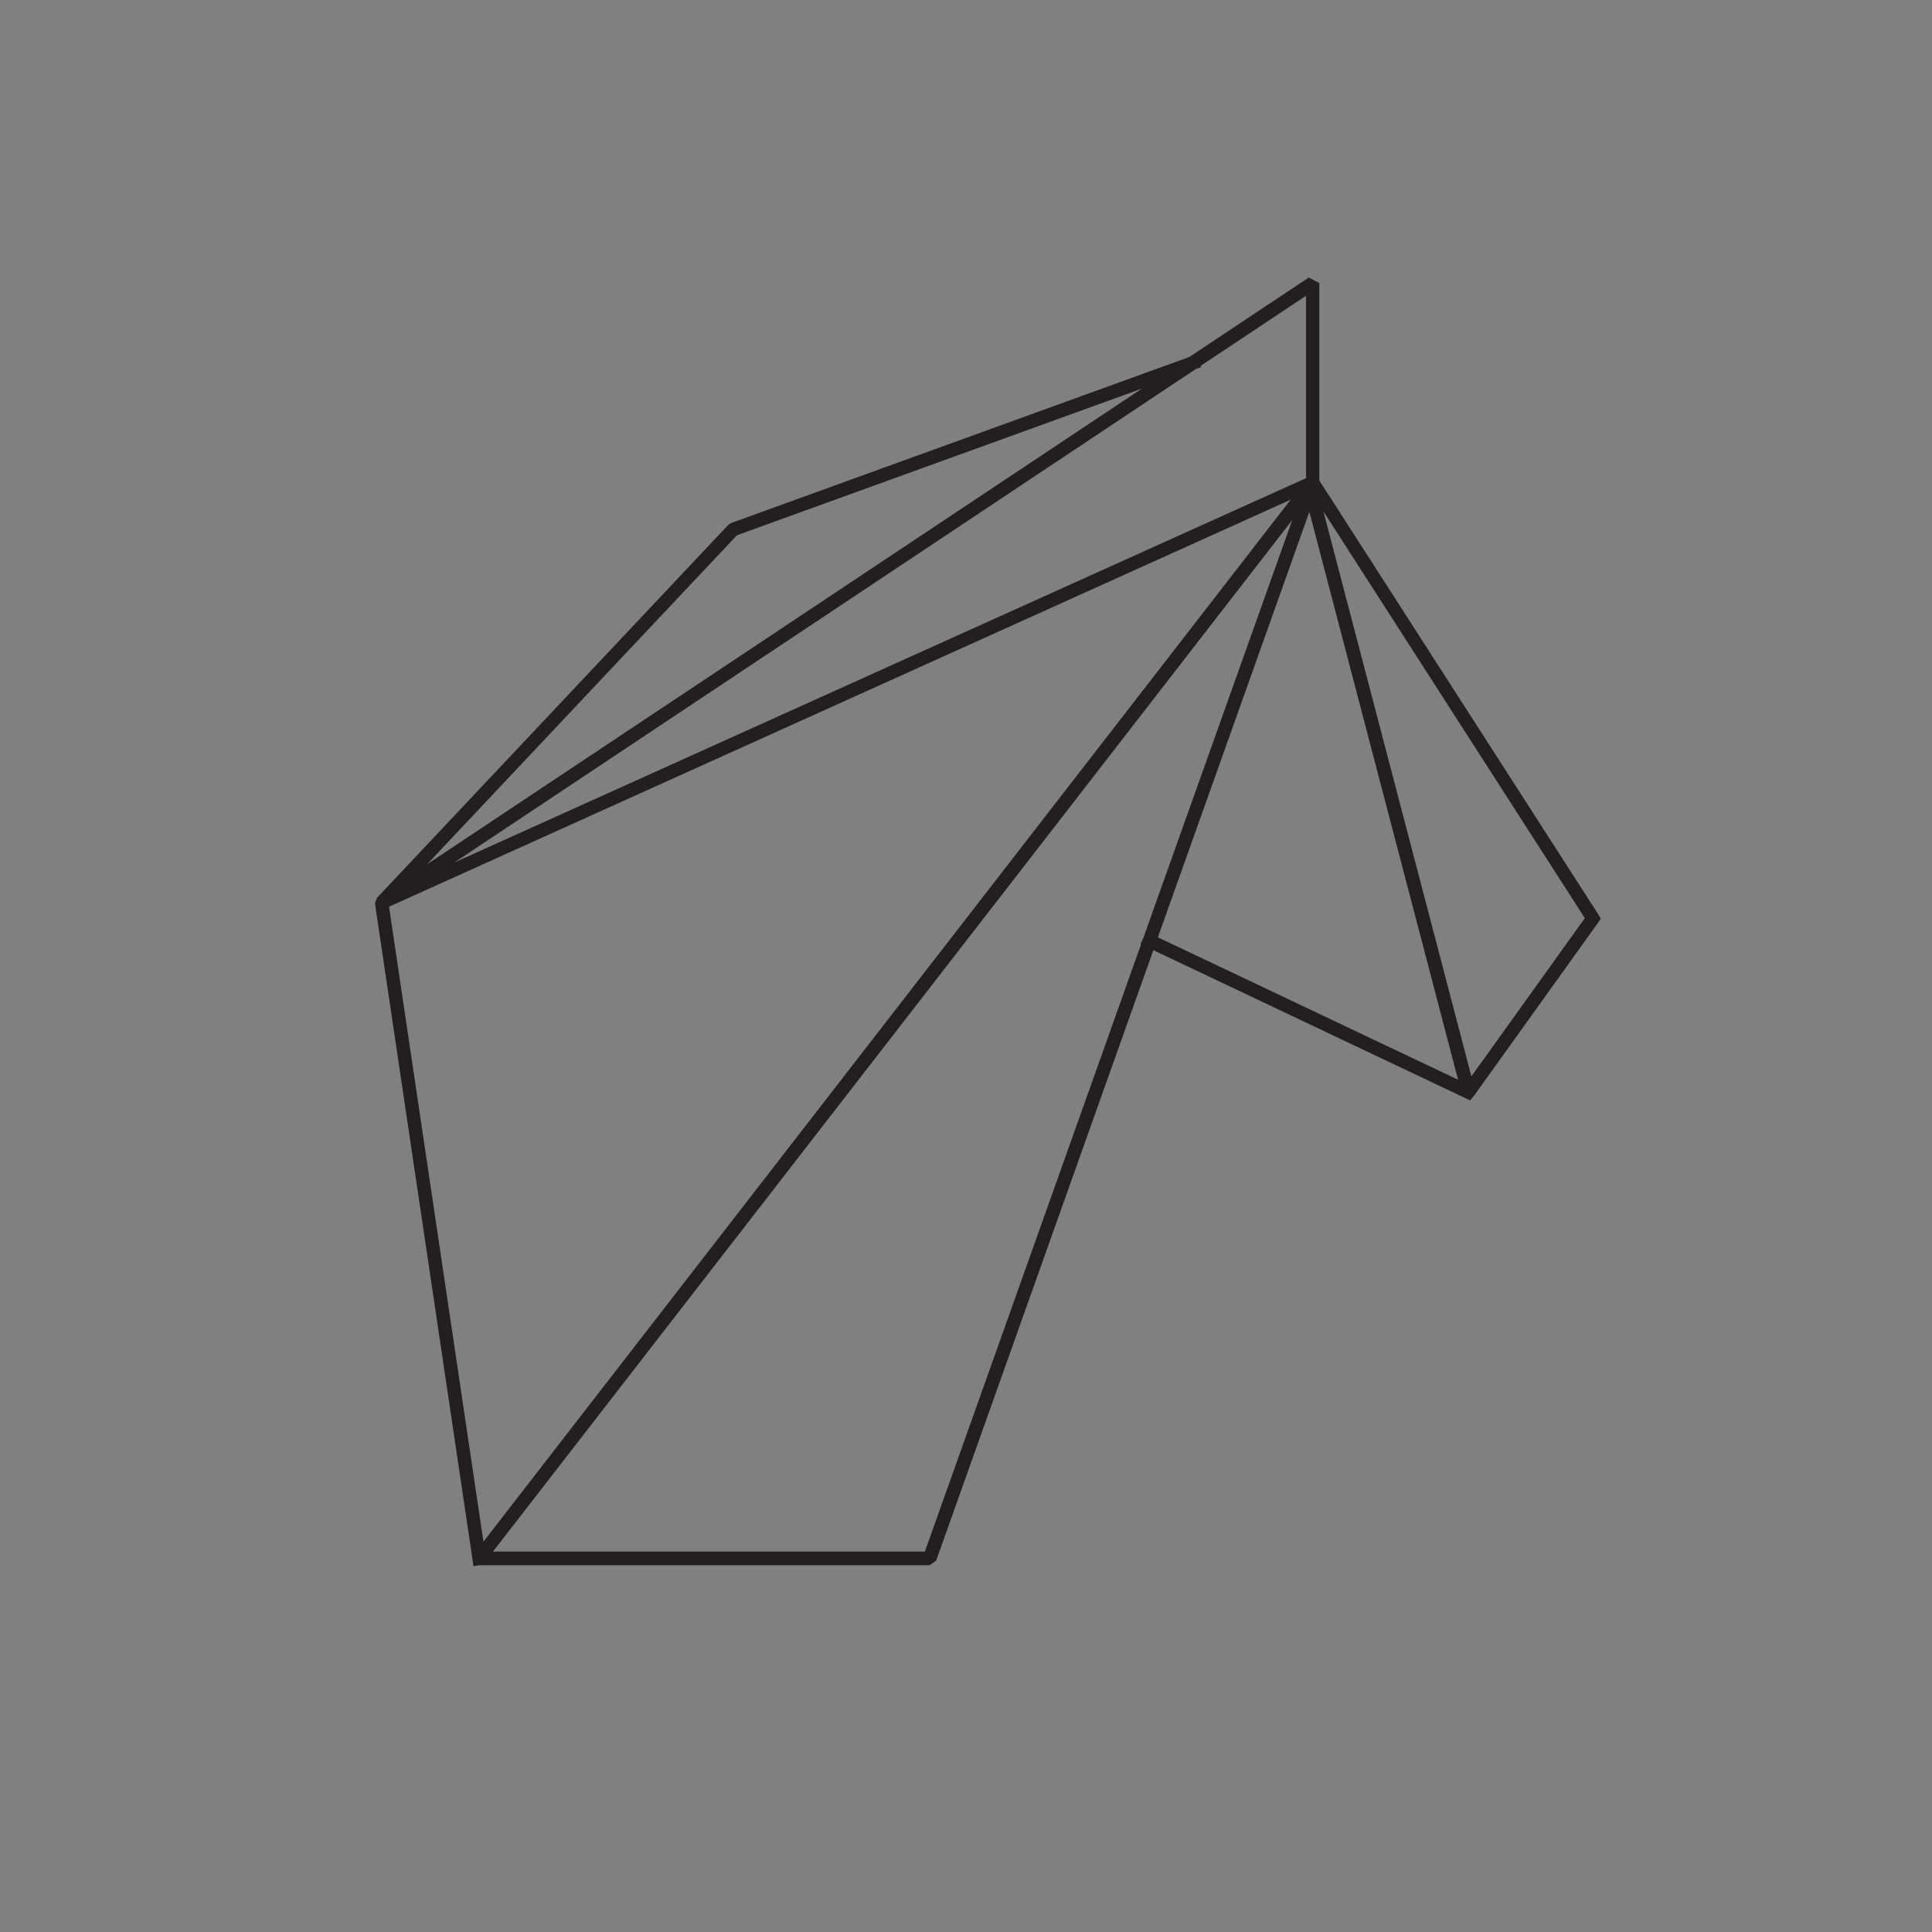 <?xml version="1.0" encoding="utf-8"?>
<!-- Generator: Adobe Illustrator 25.4.7, SVG Export Plug-In . SVG Version: 6.00 Build 0)  -->
<svg version="1.1" id="Layer_1" xmlns="http://www.w3.org/2000/svg" xmlns:xlink="http://www.w3.org/1999/xlink" x="0px" y="0px"
	 viewBox="0 0 132 132" style="enable-background:new 0 0 132 132;" xml:space="preserve">
<rect x="0" y="0" width="132" height="132" fill="#808080" stroke="none"/>
<style type="text/css">
	.st0{fill:#231F20;}
	.st1{fill:#FFFFFF;}
</style>
<rect x="-0.5" y="141" width="133" height="133"/>
<g>
	<rect x="-701.5" y="57.17" class="st0" width="4.46" height="32.96"/>
	<path class="st0" d="M-699.23,43.55c-0.92,0-1.7,0.3-2.32,0.91c-0.63,0.61-0.94,1.35-0.94,2.23c0,0.88,0.31,1.63,0.94,2.26
		c0.63,0.63,1.4,0.94,2.32,0.94c0.96,0,1.75-0.31,2.35-0.94c0.61-0.63,0.91-1.4,0.91-2.32c0-0.88-0.31-1.61-0.94-2.2
		C-697.54,43.84-698.31,43.55-699.23,43.55z"/>
	<path class="st0" d="M-660.72,58.4c-2.03-1.02-4.39-1.54-7.06-1.54c-3.18,0-5.92,0.68-8.22,2.04c-1.85,1.1-3.29,2.53-4.33,4.29
		v-6.01h-4.27v32.96h4.46V72.81c0-2.51,0.47-4.66,1.41-6.44c0.94-1.78,2.28-3.14,4.02-4.08c1.74-0.94,3.78-1.41,6.12-1.41
		c3.14,0,5.58,0.89,7.31,2.67c1.74,1.78,2.61,4.41,2.61,7.88v18.71h4.46V70.99c0-3.18-0.58-5.82-1.73-7.91
		C-657.1,60.98-658.69,59.42-660.72,58.4z"/>
	<path class="st0" d="M-618.43,62.35c1.88-1.07,4-1.6,6.34-1.6c1.97,0,3.79,0.4,5.46,1.19c1.67,0.8,3.08,2.03,4.21,3.7l3.33-2.26
		c-1.3-2.18-3.08-3.81-5.34-4.9c-2.26-1.09-4.79-1.63-7.6-1.63c-3.27,0-6.18,0.71-8.76,2.14c-2.57,1.42-4.59,3.39-6.06,5.9
		c-1.47,2.51-2.2,5.42-2.2,8.73c0,3.26,0.73,6.16,2.2,8.7c1.46,2.53,3.48,4.52,6.06,5.96s5.49,2.17,8.76,2.17
		c2.8,0,5.34-0.55,7.6-1.66c2.26-1.11,4.04-2.73,5.34-4.87l-3.33-2.26c-1.13,1.63-2.53,2.85-4.21,3.64
		c-1.67,0.8-3.49,1.19-5.46,1.19c-2.34,0-4.46-0.53-6.34-1.6c-1.88-1.07-3.37-2.56-4.46-4.49c-1.09-1.92-1.63-4.18-1.63-6.78
		s0.54-4.86,1.63-6.78C-621.8,64.92-620.31,63.42-618.43,62.35z"/>
	<rect x="-590.87" y="43.55" class="st0" width="4.46" height="46.59"/>
	<path class="st0" d="M-548.67,74.44c0,2.51-0.45,4.67-1.35,6.47c-0.9,1.8-2.2,3.17-3.89,4.11c-1.69,0.94-3.69,1.41-6,1.41
		c-3.14,0-5.58-0.89-7.31-2.67c-1.74-1.78-2.61-4.43-2.61-7.94V57.17h-4.46v19.15c0,3.14,0.58,5.76,1.73,7.85
		c1.15,2.09,2.77,3.66,4.87,4.71c2.09,1.05,4.54,1.57,7.35,1.57c2.93,0,5.49-0.68,7.69-2.04c1.77-1.1,3.15-2.56,4.18-4.35v6.08h4.27
		V57.17h-4.46V74.44z"/>
	<path class="st0" d="M-510.72,58.96c-2.41-1.4-5.16-2.1-8.26-2.1c-3.06,0-5.81,0.72-8.26,2.17c-2.45,1.44-4.37,3.42-5.78,5.93
		c-1.4,2.51-2.1,5.4-2.1,8.67c0,3.26,0.73,6.16,2.2,8.7c1.46,2.53,3.49,4.52,6.09,5.96c2.59,1.44,5.61,2.17,9.04,2.17
		c2.64,0,5.06-0.46,7.25-1.38c2.2-0.92,4.03-2.26,5.49-4.02l-2.51-2.89c-1.26,1.47-2.75,2.55-4.49,3.26
		c-1.74,0.71-3.61,1.07-5.62,1.07c-2.55,0-4.83-0.53-6.81-1.6c-1.99-1.07-3.54-2.55-4.65-4.46c-0.93-1.59-1.44-3.41-1.6-5.43h27.68
		c0-0.25,0.01-0.49,0.03-0.72c0.02-0.23,0.03-0.45,0.03-0.66c0-3.31-0.69-6.23-2.07-8.76C-506.42,62.33-508.31,60.37-510.72,58.96z
		 M-529.27,66.65c1-1.88,2.41-3.35,4.21-4.4c1.8-1.05,3.83-1.57,6.09-1.57c2.3,0,4.33,0.52,6.09,1.57c1.76,1.05,3.15,2.5,4.18,4.36
		c0.83,1.51,1.31,3.2,1.47,5.05h-23.46C-530.54,69.83-530.07,68.15-529.27,66.65z"/>
	<path class="st0" d="M-459.17,74.09c-1.28-0.61-2.68-1.09-4.21-1.44c-1.53-0.36-3.06-0.66-4.58-0.91
		c-1.53-0.25-2.93-0.57-4.21-0.97c-1.28-0.4-2.3-0.95-3.08-1.66c-0.77-0.71-1.16-1.7-1.16-2.95c0-1.59,0.7-2.9,2.1-3.92
		c1.4-1.03,3.59-1.54,6.56-1.54c1.67,0,3.35,0.22,5.02,0.66s3.24,1.16,4.71,2.17l1.95-3.58c-1.38-0.92-3.14-1.66-5.27-2.23
		c-2.13-0.56-4.27-0.85-6.4-0.85c-2.8,0-5.18,0.41-7.13,1.22c-1.95,0.82-3.42,1.94-4.43,3.36c-1,1.42-1.51,3.04-1.51,4.83
		c0,1.88,0.39,3.39,1.16,4.52c0.77,1.13,1.79,2.02,3.05,2.67c1.26,0.65,2.65,1.14,4.17,1.48c1.53,0.34,3.07,0.63,4.61,0.88
		c1.55,0.25,2.95,0.56,4.21,0.91c1.26,0.36,2.27,0.88,3.05,1.57c0.77,0.69,1.16,1.64,1.16,2.86c0,1.63-0.69,2.94-2.07,3.92
		c-1.38,0.98-3.64,1.48-6.78,1.48c-2.3,0-4.5-0.37-6.59-1.1c-2.09-0.73-3.81-1.6-5.15-2.6l-2.01,3.52c1.38,1.17,3.29,2.15,5.71,2.92
		c2.43,0.77,5,1.16,7.72,1.16c2.89,0,5.35-0.39,7.38-1.16c2.03-0.77,3.58-1.86,4.65-3.27c1.07-1.4,1.6-3.07,1.6-4.99
		c0-1.8-0.39-3.25-1.16-4.36C-456.87,75.56-457.9,74.7-459.17,74.09z"/>
	<path class="st0" d="M-444.51,43.55c-0.92,0-1.69,0.3-2.32,0.91c-0.63,0.61-0.94,1.35-0.94,2.23c0,0.88,0.31,1.63,0.94,2.26
		c0.63,0.63,1.4,0.94,2.32,0.94c0.96,0,1.75-0.31,2.35-0.94c0.61-0.63,0.91-1.4,0.91-2.32c0-0.88-0.31-1.61-0.94-2.2
		C-442.82,43.84-443.59,43.55-444.51,43.55z"/>
	<rect x="-446.77" y="57.17" class="st0" width="4.46" height="32.96"/>
	<path class="st0" d="M-407.75,59.03c-2.53-1.44-5.43-2.17-8.7-2.17c-3.22,0-6.09,0.71-8.6,2.14c-2.51,1.42-4.5,3.39-5.96,5.9
		c-1.47,2.51-2.2,5.42-2.2,8.73c0,3.22,0.73,6.11,2.2,8.66c1.46,2.55,3.45,4.55,5.96,6s5.38,2.17,8.6,2.17
		c3.22,0,6.11-0.72,8.66-2.17c2.55-1.44,4.55-3.43,6-5.96c1.44-2.53,2.17-5.43,2.17-8.7c0-3.31-0.72-6.21-2.17-8.7
		C-403.23,62.44-405.22,60.47-407.75,59.03z M-405.74,80.37c-1.07,1.95-2.52,3.45-4.36,4.52c-1.84,1.07-3.95,1.6-6.34,1.6
		c-2.34,0-4.43-0.53-6.25-1.6c-1.82-1.07-3.28-2.57-4.36-4.52c-1.09-1.95-1.63-4.2-1.63-6.75c0-2.6,0.54-4.86,1.63-6.78
		c1.09-1.92,2.55-3.42,4.4-4.49c1.84-1.07,3.93-1.6,6.28-1.6c2.34,0,4.44,0.53,6.28,1.6c1.84,1.07,3.3,2.56,4.36,4.49
		c1.07,1.93,1.6,4.19,1.6,6.78C-404.14,76.18-404.67,78.43-405.74,80.37z"/>
	<path class="st0" d="M-361.86,63.08c-1.15-2.09-2.74-3.65-4.77-4.68c-2.03-1.02-4.39-1.54-7.06-1.54c-3.18,0-5.92,0.68-8.22,2.04
		c-1.85,1.1-3.29,2.53-4.33,4.29v-6.01h-4.27v32.96h4.46V72.81c0-2.51,0.47-4.66,1.41-6.44c0.94-1.78,2.28-3.14,4.02-4.08
		c1.74-0.94,3.78-1.41,6.12-1.41c3.14,0,5.58,0.89,7.31,2.67c1.74,1.78,2.61,4.41,2.61,7.88v18.71h4.46V70.99
		C-360.13,67.81-360.71,65.17-361.86,63.08z"/>
	<circle class="st0" cx="-641.28" cy="70.82" r="3.21"/>
	<circle class="st0" cx="-491.42" cy="70.82" r="3.21"/>
</g>
<path class="st0" d="M-846.33,64.85l8.98,60.42l0.57-0.08h41.05l0.58-0.41l19.82-55.69l28.89,13.7l0.38-0.44l11.26-15.7l0.3-0.43
	l-0.25-0.44l0,0l-0.02-0.01l-25.4-39.51v-18l-0.96-0.51l-10.9,7.25l-41.83,15.15l-0.24,0.16l-32.07,34.04 M-735.98,66.17
	l-10.35,14.43l-13.5-51.53L-735.98,66.17z M-771.47,16.09l0.51-0.19l-0.05-0.12l9.59-6.38v16.63l-77.68,35.06L-771.47,16.09z
	 M-813.3,31.25l36.94-13.38l-65.22,43.4L-813.3,31.25z M-845.04,65.13l82.24-37.12l-73.63,95.04L-845.04,65.13z M-796.17,123.95
	h-39.4l72.9-94.1L-776.25,68l-0.25,0.53l0.05,0.03L-796.17,123.95z M-761.09,29.11l13.57,51.8l-27.38-12.99L-761.09,29.11z"/>
<g>
	<rect x="-302.82" y="109.88" class="st0" width="2.97" height="21.95"/>
	<path class="st0" d="M-301.32,100.81c-0.61,0-1.13,0.2-1.55,0.61c-0.42,0.4-0.63,0.9-0.63,1.48c0,0.59,0.21,1.09,0.63,1.51
		c0.42,0.42,0.93,0.63,1.55,0.63c0.64,0,1.16-0.21,1.57-0.63c0.4-0.42,0.61-0.93,0.61-1.55c0-0.59-0.21-1.07-0.63-1.46
		C-300.19,101-300.71,100.81-301.32,100.81z"/>
	<path class="st0" d="M-275.67,110.7c-1.35-0.68-2.92-1.02-4.7-1.02c-2.12,0-3.94,0.45-5.48,1.36c-1.23,0.73-2.19,1.68-2.89,2.86
		v-4.01h-2.84v21.95h2.97v-11.54c0-1.67,0.31-3.1,0.94-4.29c0.63-1.18,1.52-2.09,2.68-2.72c1.16-0.63,2.52-0.94,4.08-0.94
		c2.09,0,3.71,0.59,4.87,1.78c1.16,1.19,1.74,2.93,1.74,5.25v12.46h2.97v-12.75c0-2.12-0.38-3.87-1.15-5.27
		C-273.26,112.42-274.32,111.38-275.67,110.7z"/>
	<path class="st0" d="M-247.51,113.33c1.25-0.71,2.66-1.07,4.22-1.07c1.31,0,2.52,0.27,3.64,0.79c1.11,0.53,2.05,1.35,2.8,2.47
		l2.22-1.51c-0.86-1.45-2.05-2.54-3.55-3.26c-1.51-0.72-3.19-1.09-5.06-1.09c-2.17,0-4.12,0.47-5.83,1.42
		c-1.71,0.95-3.06,2.26-4.03,3.93c-0.98,1.67-1.46,3.61-1.46,5.81c0,2.17,0.49,4.1,1.46,5.79c0.98,1.69,2.32,3.01,4.03,3.97
		s3.66,1.44,5.83,1.44c1.87,0,3.55-0.37,5.06-1.11c1.51-0.74,2.69-1.82,3.55-3.24l-2.22-1.51c-0.75,1.09-1.69,1.9-2.8,2.42
		c-1.11,0.53-2.33,0.79-3.64,0.79c-1.56,0-2.97-0.36-4.22-1.07c-1.25-0.71-2.24-1.71-2.97-2.99c-0.73-1.28-1.09-2.79-1.09-4.52
		s0.36-3.23,1.09-4.52C-249.75,115.04-248.76,114.04-247.51,113.33z"/>
	<rect x="-229.16" y="100.81" class="st0" width="2.97" height="31.02"/>
	<path class="st0" d="M-201.06,121.38c0,1.67-0.3,3.11-0.9,4.31c-0.6,1.2-1.46,2.11-2.59,2.74c-1.13,0.63-2.46,0.94-3.99,0.94
		c-2.09,0-3.71-0.59-4.87-1.78c-1.16-1.18-1.74-2.95-1.74-5.29v-12.42h-2.97v12.75c0,2.09,0.38,3.83,1.15,5.23
		c0.77,1.39,1.85,2.44,3.24,3.14c1.39,0.7,3.02,1.05,4.89,1.05c1.95,0,3.66-0.45,5.12-1.36c1.18-0.73,2.1-1.7,2.78-2.9v4.05h2.84
		v-21.95h-2.97V121.38z"/>
	<path class="st0" d="M-175.79,111.07c-1.6-0.93-3.44-1.4-5.5-1.4c-2.04,0-3.87,0.48-5.5,1.44c-1.63,0.96-2.91,2.28-3.85,3.95
		c-0.93,1.67-1.4,3.6-1.4,5.77c0,2.17,0.49,4.1,1.46,5.79c0.98,1.69,2.33,3.01,4.06,3.97c1.73,0.96,3.73,1.44,6.02,1.44
		c1.76,0,3.37-0.31,4.83-0.92c1.46-0.61,2.68-1.51,3.66-2.68l-1.67-1.92c-0.84,0.98-1.83,1.7-2.99,2.17
		c-1.16,0.47-2.4,0.71-3.74,0.71c-1.7,0-3.21-0.36-4.54-1.07c-1.32-0.71-2.36-1.7-3.09-2.97c-0.62-1.06-0.96-2.27-1.06-3.62h18.43
		c0-0.17,0.01-0.33,0.02-0.48c0.01-0.15,0.02-0.3,0.02-0.44c0-2.2-0.46-4.15-1.38-5.83C-172.92,113.32-174.18,112.01-175.79,111.07z
		 M-188.14,116.2c0.67-1.25,1.6-2.23,2.8-2.93c1.2-0.7,2.55-1.05,4.06-1.05c1.53,0,2.88,0.35,4.06,1.05c1.17,0.7,2.1,1.67,2.78,2.91
		c0.55,1.01,0.87,2.13,0.98,3.37h-15.62C-188.98,118.31-188.67,117.19-188.14,116.2z"/>
	<path class="st0" d="M-141.46,121.15c-0.85-0.4-1.78-0.72-2.8-0.96c-1.02-0.24-2.03-0.44-3.05-0.61c-1.02-0.17-1.95-0.38-2.8-0.65
		c-0.85-0.26-1.53-0.63-2.05-1.11c-0.52-0.47-0.77-1.13-0.77-1.96c0-1.06,0.47-1.93,1.4-2.61c0.93-0.68,2.39-1.02,4.37-1.02
		c1.11,0,2.23,0.15,3.34,0.44c1.11,0.29,2.16,0.77,3.14,1.44l1.3-2.38c-0.92-0.61-2.09-1.11-3.51-1.48
		c-1.42-0.38-2.84-0.56-4.26-0.56c-1.87,0-3.45,0.27-4.75,0.82c-1.3,0.54-2.28,1.29-2.95,2.24c-0.67,0.95-1,2.02-1,3.22
		c0,1.25,0.26,2.26,0.77,3.01c0.52,0.75,1.19,1.35,2.03,1.78c0.84,0.43,1.76,0.76,2.78,0.98c1.02,0.22,2.04,0.42,3.07,0.59
		c1.03,0.17,1.97,0.37,2.8,0.61c0.84,0.24,1.51,0.59,2.03,1.05c0.52,0.46,0.77,1.09,0.77,1.9c0,1.09-0.46,1.96-1.38,2.61
		c-0.92,0.66-2.42,0.98-4.52,0.98c-1.53,0-3-0.24-4.39-0.73c-1.39-0.49-2.54-1.07-3.43-1.73l-1.34,2.34
		c0.92,0.78,2.19,1.43,3.8,1.94c1.62,0.52,3.33,0.77,5.14,0.77c1.92,0,3.56-0.26,4.91-0.77c1.35-0.52,2.38-1.24,3.09-2.17
		c0.71-0.93,1.07-2.04,1.07-3.32c0-1.2-0.26-2.17-0.77-2.91C-139.93,122.13-140.61,121.55-141.46,121.15z"/>
	<path class="st0" d="M-131.7,100.81c-0.61,0-1.13,0.2-1.55,0.61c-0.42,0.4-0.63,0.9-0.63,1.48c0,0.59,0.21,1.09,0.63,1.51
		c0.42,0.42,0.93,0.63,1.55,0.63c0.64,0,1.16-0.21,1.57-0.63c0.4-0.42,0.61-0.93,0.61-1.55c0-0.59-0.21-1.07-0.63-1.46
		C-130.57,101-131.09,100.81-131.7,100.81z"/>
	<rect x="-133.2" y="109.88" class="st0" width="2.97" height="21.95"/>
	<path class="st0" d="M-107.22,111.12c-1.69-0.96-3.62-1.44-5.79-1.44c-2.15,0-4.06,0.47-5.73,1.42c-1.67,0.95-3,2.26-3.97,3.93
		c-0.98,1.67-1.46,3.61-1.46,5.81c0,2.15,0.49,4.07,1.46,5.77c0.98,1.7,2.3,3.03,3.97,3.99s3.58,1.44,5.73,1.44
		c2.15,0,4.07-0.48,5.77-1.44c1.7-0.96,3.03-2.29,3.99-3.97c0.96-1.69,1.44-3.62,1.44-5.79c0-2.2-0.48-4.13-1.44-5.79
		C-104.21,113.39-105.53,112.08-107.22,111.12z M-105.88,125.33c-0.71,1.3-1.68,2.3-2.91,3.01c-1.23,0.71-2.63,1.07-4.22,1.07
		c-1.56,0-2.95-0.36-4.16-1.07c-1.21-0.71-2.18-1.71-2.91-3.01c-0.73-1.3-1.09-2.79-1.09-4.49c0-1.73,0.36-3.23,1.09-4.52
		c0.72-1.28,1.7-2.28,2.93-2.99c1.23-0.71,2.62-1.07,4.18-1.07c1.56,0,2.95,0.36,4.18,1.07c1.23,0.71,2.2,1.71,2.91,2.99
		c0.71,1.28,1.07,2.79,1.07,4.52C-104.81,122.54-105.17,124.04-105.88,125.33z"/>
	<path class="st0" d="M-76.66,113.81c-0.77-1.39-1.83-2.43-3.18-3.12c-1.35-0.68-2.92-1.02-4.7-1.02c-2.12,0-3.94,0.45-5.48,1.36
		c-1.23,0.73-2.19,1.68-2.88,2.86v-4.01h-2.84v21.95h2.97v-11.54c0-1.67,0.31-3.1,0.94-4.29c0.63-1.18,1.52-2.09,2.68-2.72
		c1.16-0.63,2.51-0.94,4.08-0.94c2.09,0,3.71,0.59,4.87,1.78c1.16,1.19,1.74,2.93,1.74,5.25v12.46h2.97v-12.75
		C-75.51,116.96-75.89,115.21-76.66,113.81z"/>
	<circle class="st0" cx="-262.73" cy="118.97" r="2.14"/>
	<circle class="st0" cx="-162.93" cy="118.97" r="2.14"/>
</g>
<path class="st0" d="M-241.24,25.92l9.12,61.31l0.57-0.09h41.66l0.59-0.42l20.12-56.51l29.32,13.9l0.38-0.45l11.43-15.93l0.3-0.44
	l-0.26-0.45l0,0l-0.02-0.01l-25.78-40.1v-18.26l-0.97-0.52l-11.06,7.36l-42.45,15.38l-0.24,0.16l-32.54,34.54 M-129.26,27.26
	l-10.5,14.64l-13.7-52.29L-129.26,27.26z M-165.28-23.56l0.52-0.19l-0.05-0.13l9.74-6.48v16.87l-78.83,35.58L-165.28-23.56z
	 M-207.73-8.18l37.49-13.58l-66.18,44.03L-207.73-8.18z M-239.93,26.2l83.45-37.67l-74.72,96.44L-239.93,26.2z M-190.33,85.89
	h-39.98l73.98-95.48l-13.78,38.71l-0.26,0.54l0.05,0.03L-190.33,85.89z M-154.74-10.35l13.77,52.56l-27.79-13.18L-154.74-10.35z"/>
<path class="st0" d="M25.62,61.74L32.35,107l0.42-0.06h30.75l0.44-0.31L78.8,64.92l21.64,10.26l0.28-0.33l8.43-11.76l0.22-0.32
	l-0.19-0.33l0,0l-0.01-0.01l-19.03-29.6V19.34l-0.72-0.38l-8.16,5.43L49.94,35.74l-0.18,0.12l-24.02,25.5 M108.28,62.73l-7.75,10.81
	l-10.11-38.6L108.28,62.73z M81.69,25.22l0.38-0.14l-0.03-0.09l7.19-4.78v12.46L31.04,58.93L81.69,25.22z M50.35,36.57l27.67-10.02
	L29.18,59.05L50.35,36.57z M26.58,61.95l61.6-27.81l-55.15,71.19L26.58,61.95z M63.19,106.01H33.68l54.61-70.48L78.11,64.1
	l-0.19,0.4l0.04,0.02L63.19,106.01z M89.46,34.97l10.16,38.8l-20.51-9.73L89.46,34.97z"/>
<g>
	<rect x="-701.5" y="210.17" class="st1" width="4.46" height="32.96"/>
	<path class="st1" d="M-699.23,196.55c-0.92,0-1.7,0.3-2.32,0.91c-0.63,0.61-0.94,1.35-0.94,2.23c0,0.88,0.31,1.63,0.94,2.26
		c0.63,0.63,1.4,0.94,2.32,0.94c0.96,0,1.75-0.31,2.35-0.94c0.61-0.63,0.91-1.4,0.91-2.32c0-0.88-0.31-1.61-0.94-2.2
		C-697.54,196.84-698.31,196.55-699.23,196.55z"/>
	<path class="st1" d="M-660.72,211.4c-2.03-1.02-4.39-1.54-7.06-1.54c-3.18,0-5.92,0.68-8.22,2.04c-1.85,1.1-3.29,2.53-4.33,4.29
		v-6.01h-4.27v32.96h4.46v-17.33c0-2.51,0.47-4.66,1.41-6.44c0.94-1.78,2.28-3.14,4.02-4.08c1.74-0.94,3.78-1.41,6.12-1.41
		c3.14,0,5.58,0.89,7.31,2.67c1.74,1.78,2.61,4.41,2.61,7.88v18.71h4.46v-19.15c0-3.18-0.58-5.82-1.73-7.91
		C-657.1,213.98-658.69,212.42-660.72,211.4z"/>
	<path class="st1" d="M-618.43,215.35c1.88-1.07,4-1.6,6.34-1.6c1.97,0,3.79,0.4,5.46,1.19c1.67,0.8,3.08,2.03,4.21,3.7l3.33-2.26
		c-1.3-2.18-3.08-3.81-5.34-4.9c-2.26-1.09-4.79-1.63-7.6-1.63c-3.27,0-6.18,0.71-8.76,2.14c-2.57,1.42-4.59,3.39-6.06,5.9
		c-1.47,2.51-2.2,5.42-2.2,8.73c0,3.26,0.73,6.16,2.2,8.7c1.46,2.53,3.48,4.52,6.06,5.96s5.49,2.17,8.76,2.17
		c2.8,0,5.34-0.55,7.6-1.66c2.26-1.11,4.04-2.73,5.34-4.87l-3.33-2.26c-1.13,1.63-2.53,2.85-4.21,3.64
		c-1.67,0.8-3.49,1.19-5.46,1.19c-2.34,0-4.46-0.53-6.34-1.6c-1.88-1.07-3.37-2.56-4.46-4.49c-1.09-1.92-1.63-4.18-1.63-6.78
		s0.54-4.86,1.63-6.78C-621.8,217.92-620.31,216.42-618.43,215.35z"/>
	<rect x="-590.87" y="196.55" class="st1" width="4.46" height="46.59"/>
	<path class="st1" d="M-548.67,227.44c0,2.51-0.45,4.67-1.35,6.47c-0.9,1.8-2.2,3.17-3.89,4.11c-1.69,0.94-3.69,1.41-6,1.41
		c-3.14,0-5.58-0.89-7.31-2.67c-1.74-1.78-2.61-4.43-2.61-7.94v-18.65h-4.46v19.15c0,3.14,0.58,5.76,1.73,7.85
		c1.15,2.09,2.77,3.66,4.87,4.71c2.09,1.05,4.54,1.57,7.35,1.57c2.93,0,5.49-0.68,7.69-2.04c1.77-1.1,3.15-2.56,4.18-4.35v6.08h4.27
		v-32.96h-4.46V227.44z"/>
	<path class="st1" d="M-510.72,211.96c-2.41-1.4-5.16-2.1-8.26-2.1c-3.06,0-5.81,0.72-8.26,2.17c-2.45,1.44-4.37,3.42-5.78,5.93
		c-1.4,2.51-2.1,5.4-2.1,8.67c0,3.26,0.73,6.16,2.2,8.7c1.46,2.53,3.49,4.52,6.09,5.96c2.59,1.44,5.61,2.17,9.04,2.17
		c2.64,0,5.06-0.46,7.25-1.38c2.2-0.92,4.03-2.26,5.49-4.02l-2.51-2.89c-1.26,1.47-2.75,2.55-4.49,3.26
		c-1.74,0.71-3.61,1.07-5.62,1.07c-2.55,0-4.83-0.53-6.81-1.6c-1.99-1.07-3.54-2.55-4.65-4.46c-0.93-1.59-1.44-3.41-1.6-5.43h27.68
		c0-0.25,0.01-0.49,0.03-0.72c0.02-0.23,0.03-0.45,0.03-0.66c0-3.31-0.69-6.23-2.07-8.76
		C-506.42,215.33-508.31,213.37-510.72,211.96z M-529.27,219.65c1-1.88,2.41-3.35,4.21-4.4c1.8-1.05,3.83-1.57,6.09-1.57
		c2.3,0,4.33,0.52,6.09,1.57c1.76,1.05,3.15,2.5,4.18,4.36c0.83,1.51,1.31,3.2,1.47,5.05h-23.46
		C-530.54,222.83-530.07,221.15-529.27,219.65z"/>
	<path class="st1" d="M-459.17,227.09c-1.28-0.61-2.68-1.09-4.21-1.44c-1.53-0.36-3.06-0.66-4.58-0.91
		c-1.53-0.25-2.93-0.57-4.21-0.97c-1.28-0.4-2.3-0.95-3.08-1.66c-0.77-0.71-1.16-1.7-1.16-2.95c0-1.59,0.7-2.9,2.1-3.92
		c1.4-1.03,3.59-1.54,6.56-1.54c1.67,0,3.35,0.22,5.02,0.66s3.24,1.16,4.71,2.17l1.95-3.58c-1.38-0.92-3.14-1.66-5.27-2.23
		c-2.13-0.56-4.27-0.85-6.4-0.85c-2.8,0-5.18,0.41-7.13,1.22c-1.95,0.82-3.42,1.94-4.43,3.36c-1,1.42-1.51,3.04-1.51,4.83
		c0,1.88,0.39,3.39,1.16,4.52c0.77,1.13,1.79,2.02,3.05,2.67c1.26,0.65,2.65,1.14,4.17,1.48c1.53,0.34,3.07,0.63,4.61,0.88
		c1.55,0.25,2.95,0.56,4.21,0.91c1.26,0.36,2.27,0.88,3.05,1.57c0.77,0.69,1.16,1.64,1.16,2.86c0,1.63-0.69,2.94-2.07,3.92
		c-1.38,0.98-3.64,1.48-6.78,1.48c-2.3,0-4.5-0.37-6.59-1.1c-2.09-0.73-3.81-1.6-5.15-2.6l-2.01,3.52c1.38,1.17,3.29,2.15,5.71,2.92
		c2.43,0.77,5,1.16,7.72,1.16c2.89,0,5.35-0.39,7.38-1.16c2.03-0.77,3.58-1.86,4.65-3.27c1.07-1.4,1.6-3.07,1.6-4.99
		c0-1.8-0.39-3.25-1.16-4.36C-456.87,228.56-457.9,227.7-459.17,227.09z"/>
	<path class="st1" d="M-444.51,196.55c-0.92,0-1.69,0.3-2.32,0.91c-0.63,0.61-0.94,1.35-0.94,2.23c0,0.88,0.31,1.63,0.94,2.26
		c0.63,0.63,1.4,0.94,2.32,0.94c0.96,0,1.75-0.31,2.35-0.94c0.61-0.63,0.91-1.4,0.91-2.32c0-0.88-0.31-1.61-0.94-2.2
		C-442.82,196.84-443.59,196.55-444.51,196.55z"/>
	<rect x="-446.77" y="210.17" class="st1" width="4.46" height="32.96"/>
	<path class="st1" d="M-407.75,212.03c-2.53-1.44-5.43-2.17-8.7-2.17c-3.22,0-6.09,0.71-8.6,2.14c-2.51,1.42-4.5,3.39-5.96,5.9
		c-1.47,2.51-2.2,5.42-2.2,8.73c0,3.22,0.73,6.11,2.2,8.66c1.46,2.55,3.45,4.55,5.96,6s5.38,2.17,8.6,2.17
		c3.22,0,6.11-0.72,8.66-2.17c2.55-1.44,4.55-3.43,6-5.96c1.44-2.53,2.17-5.43,2.17-8.7c0-3.31-0.72-6.21-2.17-8.7
		C-403.23,215.44-405.22,213.47-407.75,212.03z M-405.74,233.37c-1.07,1.95-2.52,3.45-4.36,4.52c-1.84,1.07-3.95,1.6-6.34,1.6
		c-2.34,0-4.43-0.53-6.25-1.6c-1.82-1.07-3.28-2.57-4.36-4.52c-1.09-1.95-1.63-4.2-1.63-6.75c0-2.6,0.54-4.86,1.63-6.78
		c1.09-1.92,2.55-3.42,4.4-4.49c1.84-1.07,3.93-1.6,6.28-1.6c2.34,0,4.44,0.53,6.28,1.6c1.84,1.07,3.3,2.56,4.36,4.49
		c1.07,1.93,1.6,4.19,1.6,6.78C-404.14,229.18-404.67,231.43-405.74,233.37z"/>
	<path class="st1" d="M-361.86,216.08c-1.15-2.09-2.74-3.65-4.77-4.68c-2.03-1.02-4.39-1.54-7.06-1.54c-3.18,0-5.92,0.68-8.22,2.04
		c-1.85,1.1-3.29,2.53-4.33,4.29v-6.01h-4.27v32.96h4.46v-17.33c0-2.51,0.47-4.66,1.41-6.44c0.94-1.78,2.28-3.14,4.02-4.08
		c1.74-0.94,3.78-1.41,6.12-1.41c3.14,0,5.58,0.89,7.31,2.67c1.74,1.78,2.61,4.41,2.61,7.88v18.71h4.46v-19.15
		C-360.13,220.81-360.71,218.17-361.86,216.08z"/>
	<circle class="st1" cx="-641.28" cy="223.82" r="3.21"/>
	<circle class="st1" cx="-491.42" cy="223.82" r="3.21"/>
</g>
<path class="st1" d="M-846.33,217.85l8.98,60.42l0.57-0.08h41.05l0.58-0.41l19.82-55.69l28.89,13.7l0.38-0.44l11.26-15.7l0.3-0.43
	l-0.25-0.44l0,0l-0.02-0.01l-25.4-39.51v-18l-0.96-0.51l-10.9,7.25l-41.83,15.15l-0.24,0.16l-32.07,34.04 M-735.98,219.17
	l-10.35,14.43l-13.5-51.53L-735.98,219.17z M-771.47,169.09l0.51-0.19l-0.05-0.12l9.59-6.38v16.63l-77.68,35.06L-771.47,169.09z
	 M-813.3,184.25l36.94-13.38l-65.22,43.4L-813.3,184.25z M-845.04,218.13l82.24-37.12l-73.63,95.04L-845.04,218.13z M-796.17,276.95
	h-39.4l72.9-94.1L-776.25,221l-0.25,0.53l0.05,0.03L-796.17,276.95z M-761.09,182.11l13.57,51.8l-27.38-12.99L-761.09,182.11z"/>
<g>
	<g>
		<rect x="-302.82" y="303.38" class="st1" width="2.97" height="21.95"/>
		<path class="st1" d="M-301.32,294.31c-0.61,0-1.13,0.2-1.55,0.61c-0.42,0.4-0.63,0.9-0.63,1.48c0,0.59,0.21,1.09,0.63,1.51
			c0.42,0.42,0.93,0.63,1.55,0.63c0.64,0,1.16-0.21,1.57-0.63c0.4-0.42,0.61-0.93,0.61-1.55c0-0.59-0.21-1.07-0.63-1.46
			C-300.19,294.5-300.71,294.31-301.32,294.31z"/>
		<path class="st1" d="M-275.67,304.2c-1.35-0.68-2.92-1.02-4.7-1.02c-2.12,0-3.94,0.45-5.48,1.36c-1.23,0.73-2.19,1.68-2.89,2.86
			v-4.01h-2.84v21.95h2.97v-11.54c0-1.67,0.31-3.1,0.94-4.29c0.63-1.18,1.52-2.09,2.68-2.72c1.16-0.63,2.52-0.94,4.08-0.94
			c2.09,0,3.71,0.59,4.87,1.78c1.16,1.19,1.74,2.93,1.74,5.25v12.46h2.97v-12.75c0-2.12-0.38-3.87-1.15-5.27
			C-273.26,305.92-274.32,304.88-275.67,304.2z"/>
		<path class="st1" d="M-247.51,306.83c1.25-0.71,2.66-1.07,4.22-1.07c1.31,0,2.52,0.27,3.64,0.79c1.11,0.53,2.05,1.35,2.8,2.47
			l2.22-1.51c-0.86-1.45-2.05-2.54-3.55-3.26c-1.51-0.72-3.19-1.09-5.06-1.09c-2.17,0-4.12,0.47-5.83,1.42
			c-1.71,0.95-3.06,2.26-4.03,3.93c-0.98,1.67-1.46,3.61-1.46,5.81c0,2.17,0.49,4.1,1.46,5.79c0.98,1.69,2.32,3.01,4.03,3.97
			s3.66,1.44,5.83,1.44c1.87,0,3.55-0.37,5.06-1.11c1.51-0.74,2.69-1.82,3.55-3.24l-2.22-1.51c-0.75,1.09-1.69,1.9-2.8,2.42
			c-1.11,0.53-2.33,0.79-3.64,0.79c-1.56,0-2.97-0.36-4.22-1.07c-1.25-0.71-2.24-1.71-2.97-2.99c-0.73-1.28-1.09-2.79-1.09-4.52
			s0.36-3.23,1.09-4.52C-249.75,308.54-248.76,307.54-247.51,306.83z"/>
		<rect x="-229.16" y="294.31" class="st1" width="2.97" height="31.02"/>
		<path class="st1" d="M-201.06,314.88c0,1.67-0.3,3.11-0.9,4.31c-0.6,1.2-1.46,2.11-2.59,2.74c-1.13,0.63-2.46,0.94-3.99,0.94
			c-2.09,0-3.71-0.59-4.87-1.78c-1.16-1.18-1.74-2.95-1.74-5.29v-12.42h-2.97v12.75c0,2.09,0.38,3.83,1.15,5.23
			c0.77,1.39,1.85,2.44,3.24,3.14c1.39,0.7,3.02,1.05,4.89,1.05c1.95,0,3.66-0.45,5.12-1.36c1.18-0.73,2.1-1.7,2.78-2.9v4.05h2.84
			v-21.95h-2.97V314.88z"/>
		<path class="st1" d="M-175.79,304.57c-1.6-0.93-3.44-1.4-5.5-1.4c-2.04,0-3.87,0.48-5.5,1.44c-1.63,0.96-2.91,2.28-3.85,3.95
			c-0.93,1.67-1.4,3.6-1.4,5.77c0,2.17,0.49,4.1,1.46,5.79c0.98,1.69,2.33,3.01,4.06,3.97c1.73,0.96,3.73,1.44,6.02,1.44
			c1.76,0,3.37-0.31,4.83-0.92c1.46-0.61,2.68-1.51,3.66-2.68l-1.67-1.92c-0.84,0.98-1.83,1.7-2.99,2.17
			c-1.16,0.47-2.4,0.71-3.74,0.71c-1.7,0-3.21-0.36-4.54-1.07c-1.32-0.71-2.36-1.7-3.09-2.97c-0.62-1.06-0.96-2.27-1.06-3.62h18.43
			c0-0.17,0.01-0.33,0.02-0.48c0.01-0.15,0.02-0.3,0.02-0.44c0-2.2-0.46-4.15-1.38-5.83C-172.92,306.82-174.18,305.51-175.79,304.57
			z M-188.14,309.7c0.67-1.25,1.6-2.23,2.8-2.93c1.2-0.7,2.55-1.05,4.06-1.05c1.53,0,2.88,0.35,4.06,1.05
			c1.17,0.7,2.1,1.67,2.78,2.91c0.55,1.01,0.87,2.13,0.98,3.37h-15.62C-188.98,311.81-188.67,310.69-188.14,309.7z"/>
		<path class="st1" d="M-141.46,314.65c-0.85-0.4-1.78-0.72-2.8-0.96c-1.02-0.24-2.03-0.44-3.05-0.61c-1.02-0.17-1.95-0.38-2.8-0.65
			c-0.85-0.26-1.53-0.63-2.05-1.11c-0.52-0.47-0.77-1.13-0.77-1.96c0-1.06,0.47-1.93,1.4-2.61c0.93-0.68,2.39-1.02,4.37-1.02
			c1.11,0,2.23,0.15,3.34,0.44c1.11,0.29,2.16,0.77,3.14,1.44l1.3-2.38c-0.92-0.61-2.09-1.11-3.51-1.48
			c-1.42-0.38-2.84-0.56-4.26-0.56c-1.87,0-3.45,0.27-4.75,0.82c-1.3,0.54-2.28,1.29-2.95,2.24c-0.67,0.95-1,2.02-1,3.22
			c0,1.25,0.26,2.26,0.77,3.01c0.52,0.75,1.19,1.35,2.03,1.78c0.84,0.43,1.76,0.76,2.78,0.98c1.02,0.22,2.04,0.42,3.07,0.59
			c1.03,0.17,1.97,0.37,2.8,0.61c0.84,0.24,1.51,0.59,2.03,1.05c0.52,0.46,0.77,1.09,0.77,1.9c0,1.09-0.46,1.96-1.38,2.61
			c-0.92,0.65-2.42,0.98-4.52,0.98c-1.53,0-3-0.24-4.39-0.73c-1.39-0.49-2.54-1.07-3.43-1.73l-1.34,2.34
			c0.92,0.78,2.19,1.43,3.8,1.94c1.62,0.52,3.33,0.77,5.14,0.77c1.92,0,3.56-0.26,4.91-0.77c1.35-0.52,2.38-1.24,3.09-2.17
			c0.71-0.93,1.07-2.04,1.07-3.32c0-1.2-0.26-2.17-0.77-2.91C-139.93,315.63-140.61,315.05-141.46,314.65z"/>
		<path class="st1" d="M-131.7,294.31c-0.61,0-1.13,0.2-1.55,0.61c-0.42,0.4-0.63,0.9-0.63,1.48c0,0.59,0.21,1.09,0.63,1.51
			c0.42,0.42,0.93,0.63,1.55,0.63c0.64,0,1.16-0.21,1.57-0.63c0.4-0.42,0.61-0.93,0.61-1.55c0-0.59-0.21-1.07-0.63-1.46
			C-130.57,294.5-131.09,294.31-131.7,294.31z"/>
		<rect x="-133.2" y="303.38" class="st1" width="2.97" height="21.95"/>
		<path class="st1" d="M-107.22,304.62c-1.69-0.96-3.62-1.44-5.79-1.44c-2.15,0-4.06,0.47-5.73,1.42c-1.67,0.95-3,2.26-3.97,3.93
			c-0.98,1.67-1.46,3.61-1.46,5.81c0,2.15,0.49,4.07,1.46,5.77c0.98,1.7,2.3,3.03,3.97,3.99s3.58,1.44,5.73,1.44
			c2.15,0,4.07-0.48,5.77-1.44c1.7-0.96,3.03-2.29,3.99-3.97c0.96-1.69,1.44-3.62,1.44-5.79c0-2.2-0.48-4.13-1.44-5.79
			C-104.21,306.89-105.53,305.58-107.22,304.62z M-105.88,318.83c-0.71,1.3-1.68,2.3-2.91,3.01c-1.23,0.71-2.63,1.07-4.22,1.07
			c-1.56,0-2.95-0.36-4.16-1.07c-1.21-0.71-2.18-1.71-2.91-3.01c-0.73-1.3-1.09-2.79-1.09-4.49c0-1.73,0.36-3.23,1.09-4.52
			c0.72-1.28,1.7-2.28,2.93-2.99c1.23-0.71,2.62-1.07,4.18-1.07c1.56,0,2.95,0.36,4.18,1.07c1.23,0.71,2.2,1.71,2.91,2.99
			c0.71,1.28,1.07,2.79,1.07,4.52C-104.81,316.04-105.17,317.54-105.88,318.83z"/>
		<path class="st1" d="M-76.66,307.31c-0.77-1.39-1.83-2.43-3.18-3.12c-1.35-0.68-2.92-1.02-4.7-1.02c-2.12,0-3.94,0.45-5.48,1.36
			c-1.23,0.73-2.19,1.68-2.88,2.86v-4.01h-2.84v21.95h2.97v-11.54c0-1.67,0.31-3.1,0.94-4.29c0.63-1.18,1.52-2.09,2.68-2.72
			c1.16-0.63,2.51-0.94,4.08-0.94c2.09,0,3.71,0.59,4.87,1.78c1.16,1.19,1.74,2.93,1.74,5.25v12.46h2.97v-12.75
			C-75.51,310.46-75.89,308.71-76.66,307.31z"/>
		<circle class="st1" cx="-262.73" cy="312.47" r="2.14"/>
		<circle class="st1" cx="-162.93" cy="312.47" r="2.14"/>
	</g>
	<path class="st1" d="M-241.24,219.42l9.12,61.31l0.57-0.09h41.66l0.59-0.42l20.12-56.51l29.32,13.9l0.38-0.45l11.43-15.93l0.3-0.44
		l-0.26-0.45l0,0l-0.02-0.01l-25.78-40.1v-18.26l-0.97-0.52l-11.06,7.36l-42.45,15.38l-0.24,0.16l-32.54,34.54 M-129.26,220.76
		l-10.5,14.64l-13.7-52.29L-129.26,220.76z M-165.28,169.94l0.52-0.19l-0.05-0.13l9.74-6.48v16.87l-78.83,35.58L-165.28,169.94z
		 M-207.73,185.32l37.49-13.58l-66.18,44.03L-207.73,185.32z M-239.93,219.7l83.45-37.67l-74.72,96.44L-239.93,219.7z
		 M-190.33,279.39h-39.98l73.98-95.48l-13.78,38.71l-0.26,0.54l0.05,0.03L-190.33,279.39z M-154.74,183.15l13.77,52.56l-27.79-13.18
		L-154.74,183.15z"/>
</g>
<path class="st1" d="M25.62,202.74L32.35,248l0.42-0.06h30.75l0.44-0.31l14.85-41.71l21.64,10.26l0.28-0.33l8.43-11.76l0.22-0.32
	l-0.19-0.33l0,0l-0.01-0.01l-19.03-29.6v-13.48l-0.72-0.38l-8.16,5.43l-31.34,11.35l-0.18,0.12l-24.02,25.5 M108.28,203.73
	l-7.75,10.81l-10.11-38.6L108.28,203.73z M81.69,166.22l0.38-0.14l-0.03-0.09l7.19-4.78v12.46l-58.19,26.26L81.69,166.22z
	 M50.35,177.57l27.67-10.02l-48.85,32.51L50.35,177.57z M26.58,202.95l61.6-27.81l-55.15,71.19L26.58,202.95z M63.19,247.01H33.68
	l54.61-70.48L78.11,205.1l-0.19,0.4l0.04,0.02L63.19,247.01z M89.46,175.97l10.16,38.8l-20.51-9.73L89.46,175.97z"/>
</svg>
